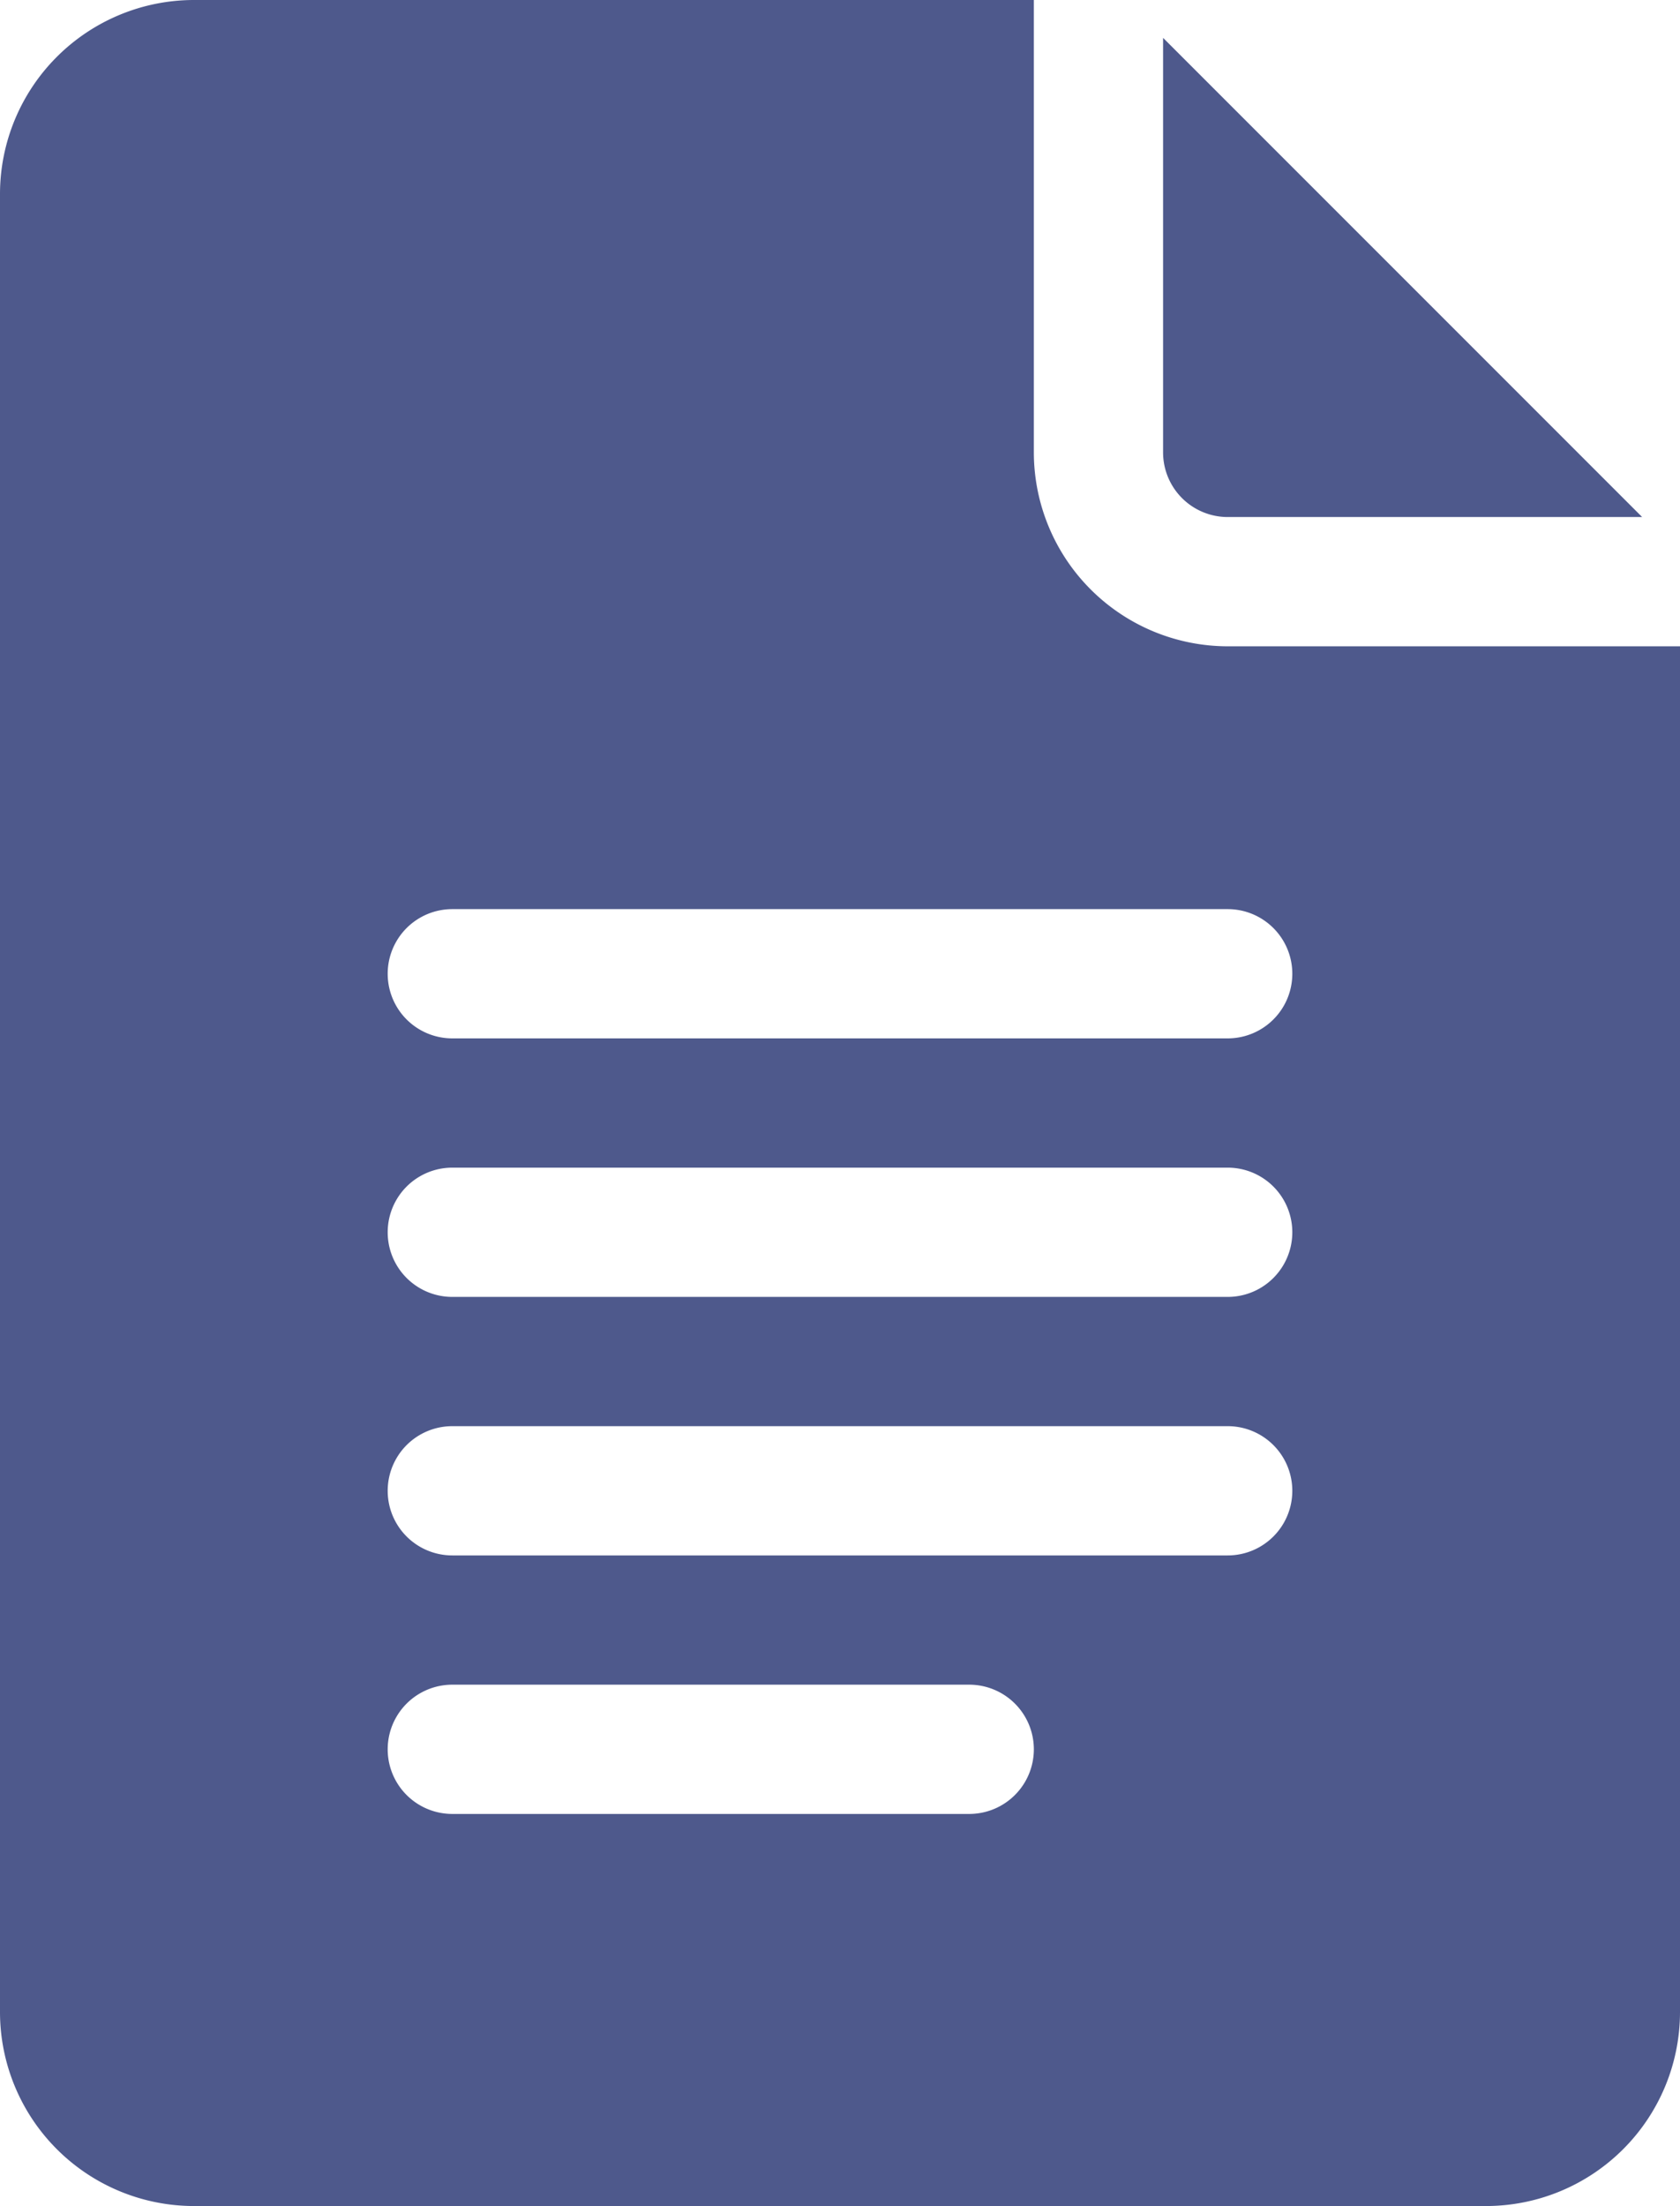 <svg xmlns="http://www.w3.org/2000/svg" width="390" height="512" viewBox="0 0 390 512"><g transform="translate(-61)"><path d="M106,512H406a45.05,45.05,0,0,0,45-45V150H346a45.05,45.05,0,0,1-45-45V0H106A45.05,45.05,0,0,0,61,45V467A45.05,45.05,0,0,0,106,512Zm60-301H346a15,15,0,0,1,0,30H166a15,15,0,0,1,0-30Zm0,60H346a15,15,0,0,1,0,30H166a15,15,0,0,1,0-30Zm0,60H346a15,15,0,0,1,0,30H166a15,15,0,0,1,0-30Zm0,60H286a15,15,0,0,1,0,30H166a15,15,0,0,1,0-30Z" fill="#4e598c"/><path d="M346,120h96.211L331,8.789V105A15.011,15.011,0,0,0,346,120Z" fill="#4e598c"/></g></svg>
